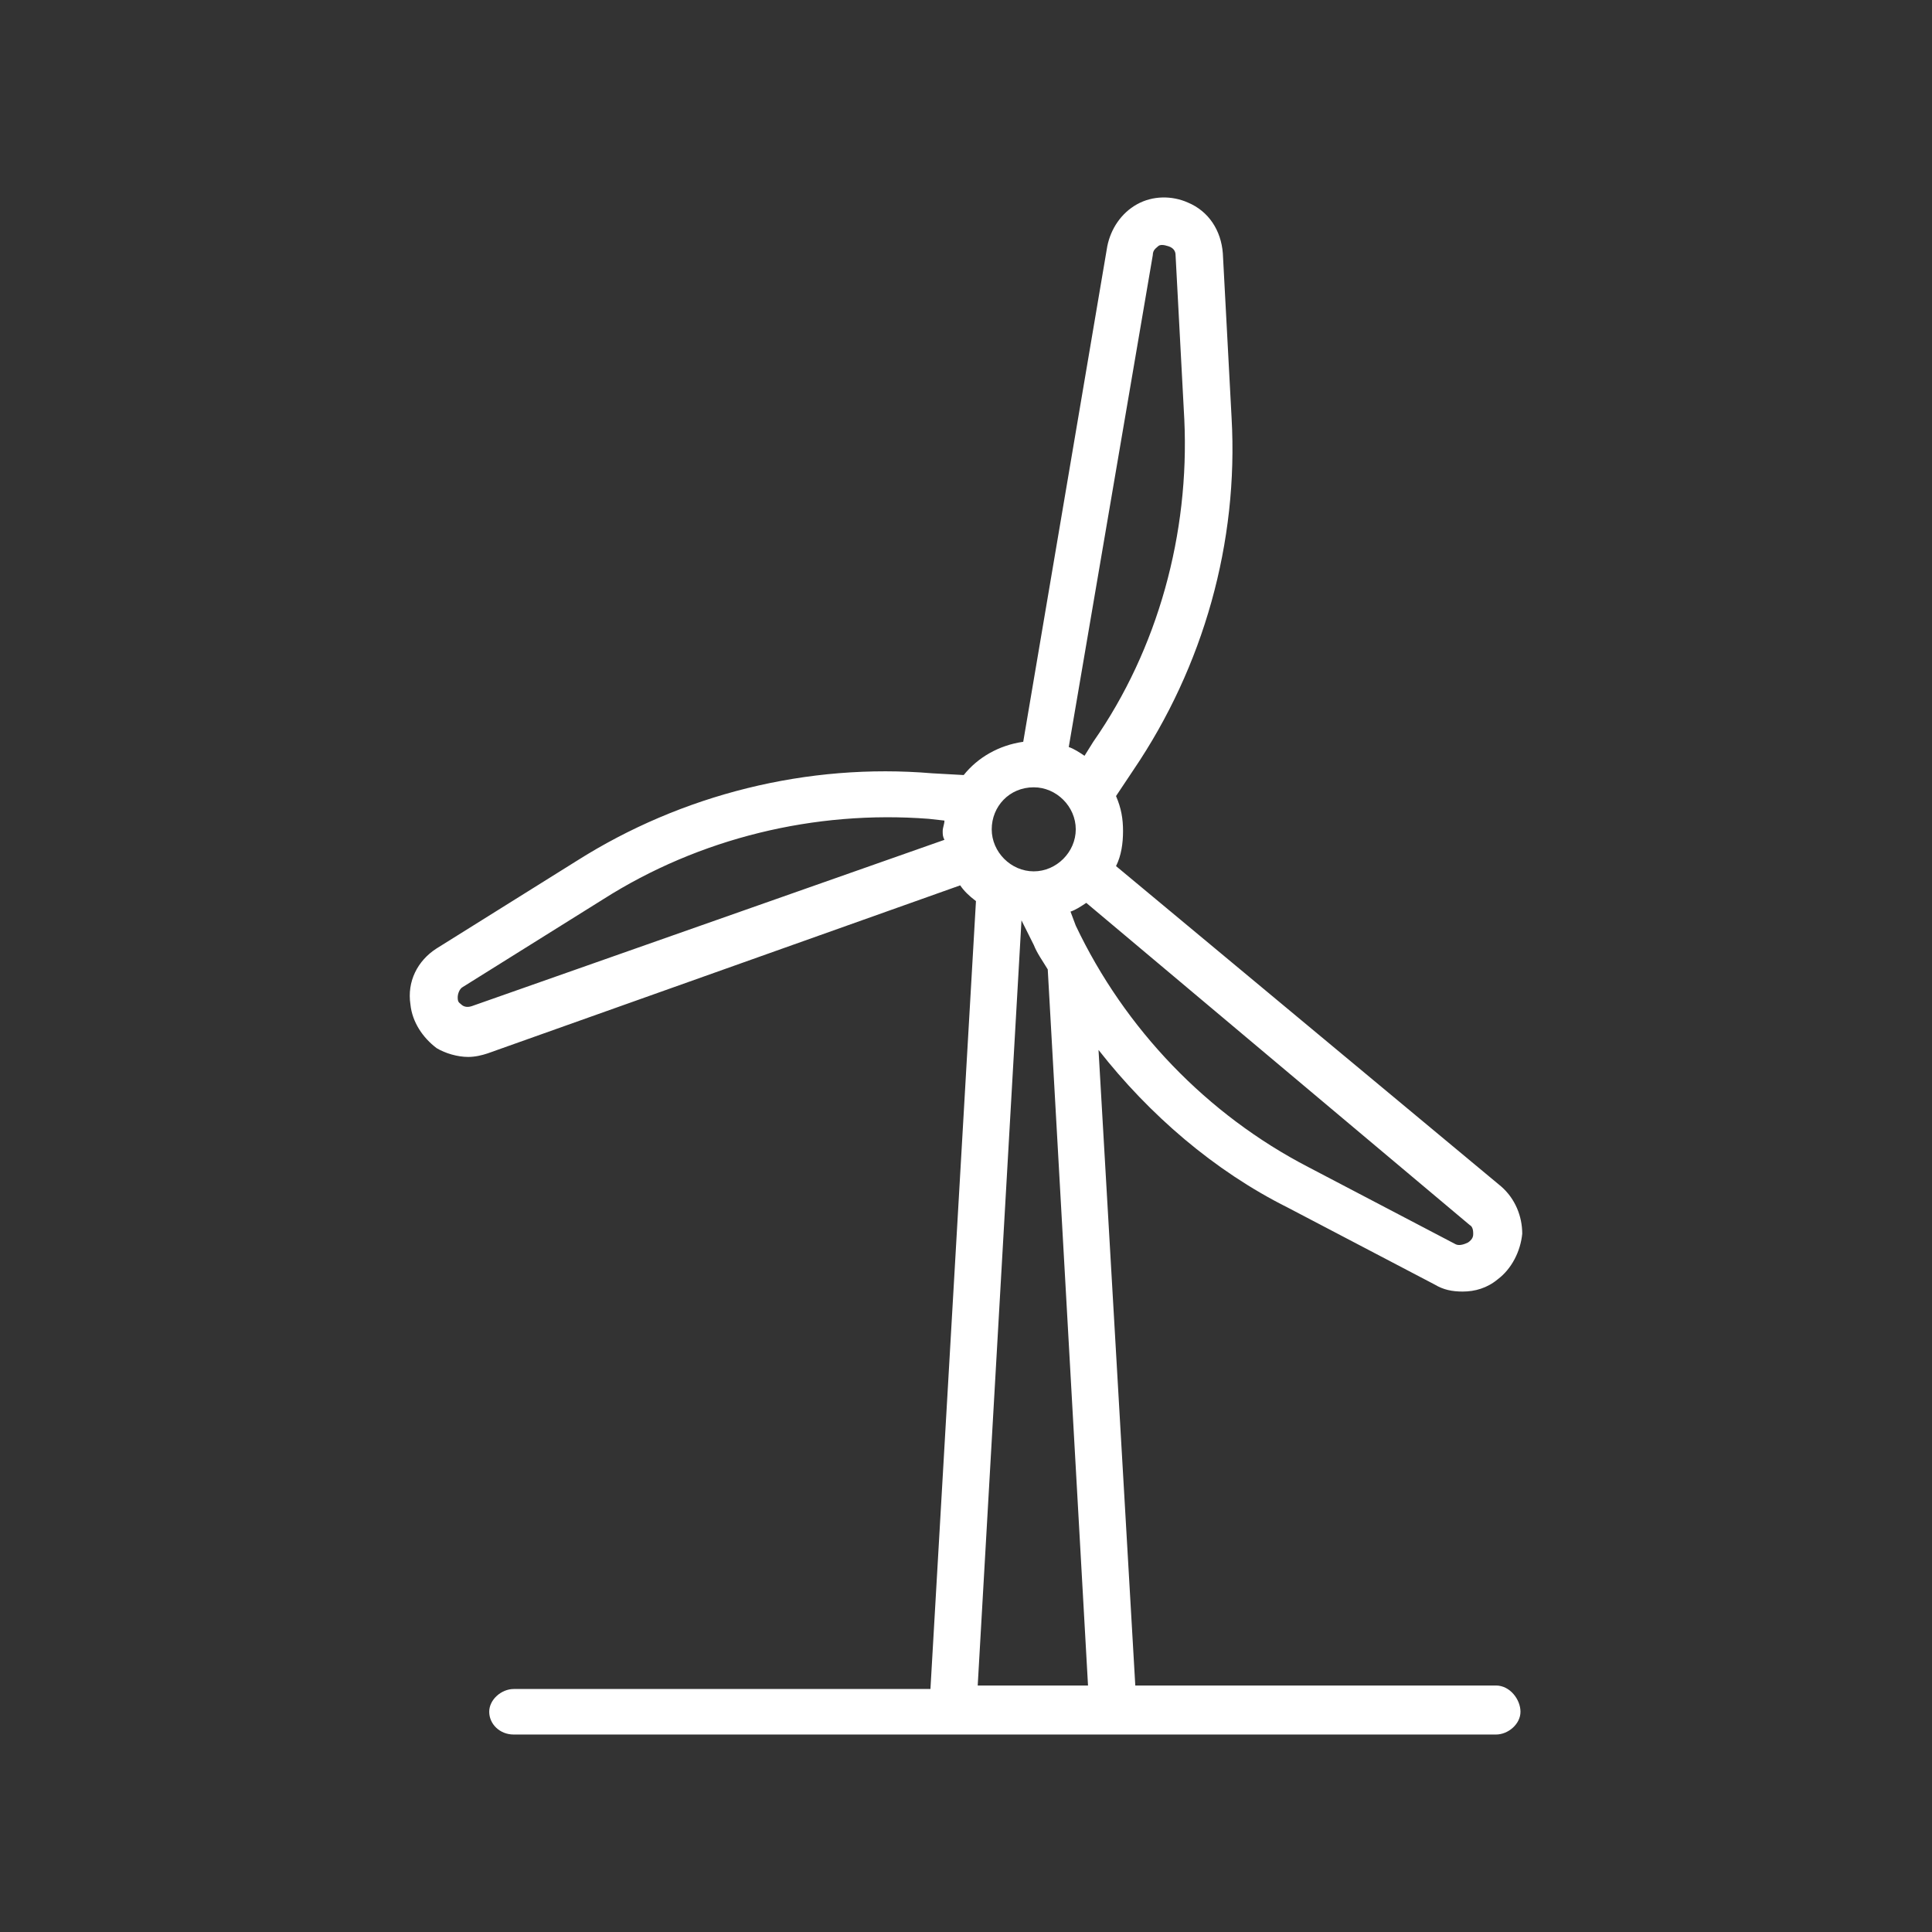 <?xml version="1.0" encoding="UTF-8" standalone="no" ?>
<!DOCTYPE svg PUBLIC "-//W3C//DTD SVG 1.1//EN" "http://www.w3.org/Graphics/SVG/1.1/DTD/svg11.dtd">
<svg xmlns="http://www.w3.org/2000/svg" xmlns:xlink="http://www.w3.org/1999/xlink" version="1.1" width="1024" height="1024" viewBox="0 0 1024 1024" xml:space="preserve">
<rect x="0" y="0" width="1024" height="1024" fill="#333333" stroke="none"/>
<desc>Created with Fabric.js 2.3.6</desc>
<defs>
</defs>
<path id="icon-1" d="M 78.3 91.9 H 57.7 l -2.1 -36.3 c 2.9 3.7 6.6 6.9 10.8 9 l 8.4 4.4 c 0.5 0.3 1 0.4 1.6 0.4 c 0.7 0 1.4 -0.2 2 -0.7 c 0.8 -0.6 1.3 -1.6 1.4 -2.6 c 0 -1 -0.4 -2 -1.2 -2.7 l -22 -18.3 c 0.3 -0.6 0.4 -1.3 0.4 -2 s -0.1 -1.3 -0.4 -2 l 1 -1.5 c 4 -5.9 6 -13 5.6 -20.1 l -0.5 -9.4 c -0.1 -1.3 -0.8 -2.4 -2 -2.9 c -0.9 -0.4 -2 -0.4 -2.9 0.1 s -1.5 1.4 -1.7 2.4 L 51.3 38 c -1.4 0.2 -2.6 0.9 -3.4 1.9 l -1.8 -0.1 c -7.1 -0.6 -14.3 1.2 -20.3 5 l -8 5 c -1.1 0.7 -1.7 1.9 -1.5 3.2 c 0.1 1 0.7 1.9 1.5 2.5 c 0.5 0.3 1.2 0.5 1.8 0.5 c 0.4 0 0.8 -0.1 1.1 -0.2 l 27 -9.6 c 0.2 0.3 0.5 0.6 0.9 0.9 l -2.6 45 H 22.2 c -0.7 0 -1.4 0.6 -1.4 1.3 s 0.6 1.3 1.4 1.3 h 25.1 h 9.1 h 21.9 c 0.7 0 1.4 -0.6 1.4 -1.3 S 79.1 91.9 78.3 91.9 z M 77 66.1 c 0 0.1 0 0.3 -0.3 0.5 c -0.2 0.1 -0.5 0.2 -0.7 0.1 l -8.4 -4.4 c -5.8 -3 -10.5 -7.9 -13.3 -13.8 L 54 47.7 c 0.3 -0.1 0.6 -0.3 0.9 -0.5 l 21.9 18.4 C 77 65.7 77 66 77 66.1 z M 58.7 10.2 c 0 -0.3 0.2 -0.4 0.3 -0.5 s 0.3 -0.1 0.6 0 C 59.9 9.8 60 10 60 10.2 l 0.5 9.4 c 0.3 6.5 -1.5 13.1 -5.2 18.4 l -0.5 0.8 c -0.3 -0.2 -0.6 -0.4 -0.9 -0.5 L 58.7 10.2 z M 51.9 40.6 c 1.3 0 2.4 1.1 2.4 2.4 s -1.1 2.4 -2.4 2.4 s -2.4 -1.1 -2.4 -2.4 S 50.5 40.6 51.9 40.6 z M 19.8 53.1 c -0.3 0.1 -0.5 0 -0.6 -0.1 S 19 52.9 19 52.6 c 0 -0.2 0.1 -0.5 0.3 -0.6 l 8 -5 c 5.5 -3.5 12.1 -5.1 18.6 -4.6 l 0.9 0.1 c 0 0.2 -0.1 0.4 -0.1 0.6 c 0 0.2 0 0.3 0.1 0.5 L 19.8 53.1 z M 48.7 91.9 l 2.5 -43.7 l 0.7 1.4 c 0.2 0.5 0.5 0.9 0.8 1.4 L 55 91.9 H 48.7 z" style="stroke: none; stroke-width: 1; stroke-dasharray: none; stroke-linecap: butt; stroke-linejoin: miter; stroke-miterlimit: 4; fill: rgb(255,255,255); fill-rule: nonzero; opacity: 1;" transform="translate(512 512) scale(9.28 9.28) translate(-48.031, -50.806) " stroke-linecap="round" />
</svg>